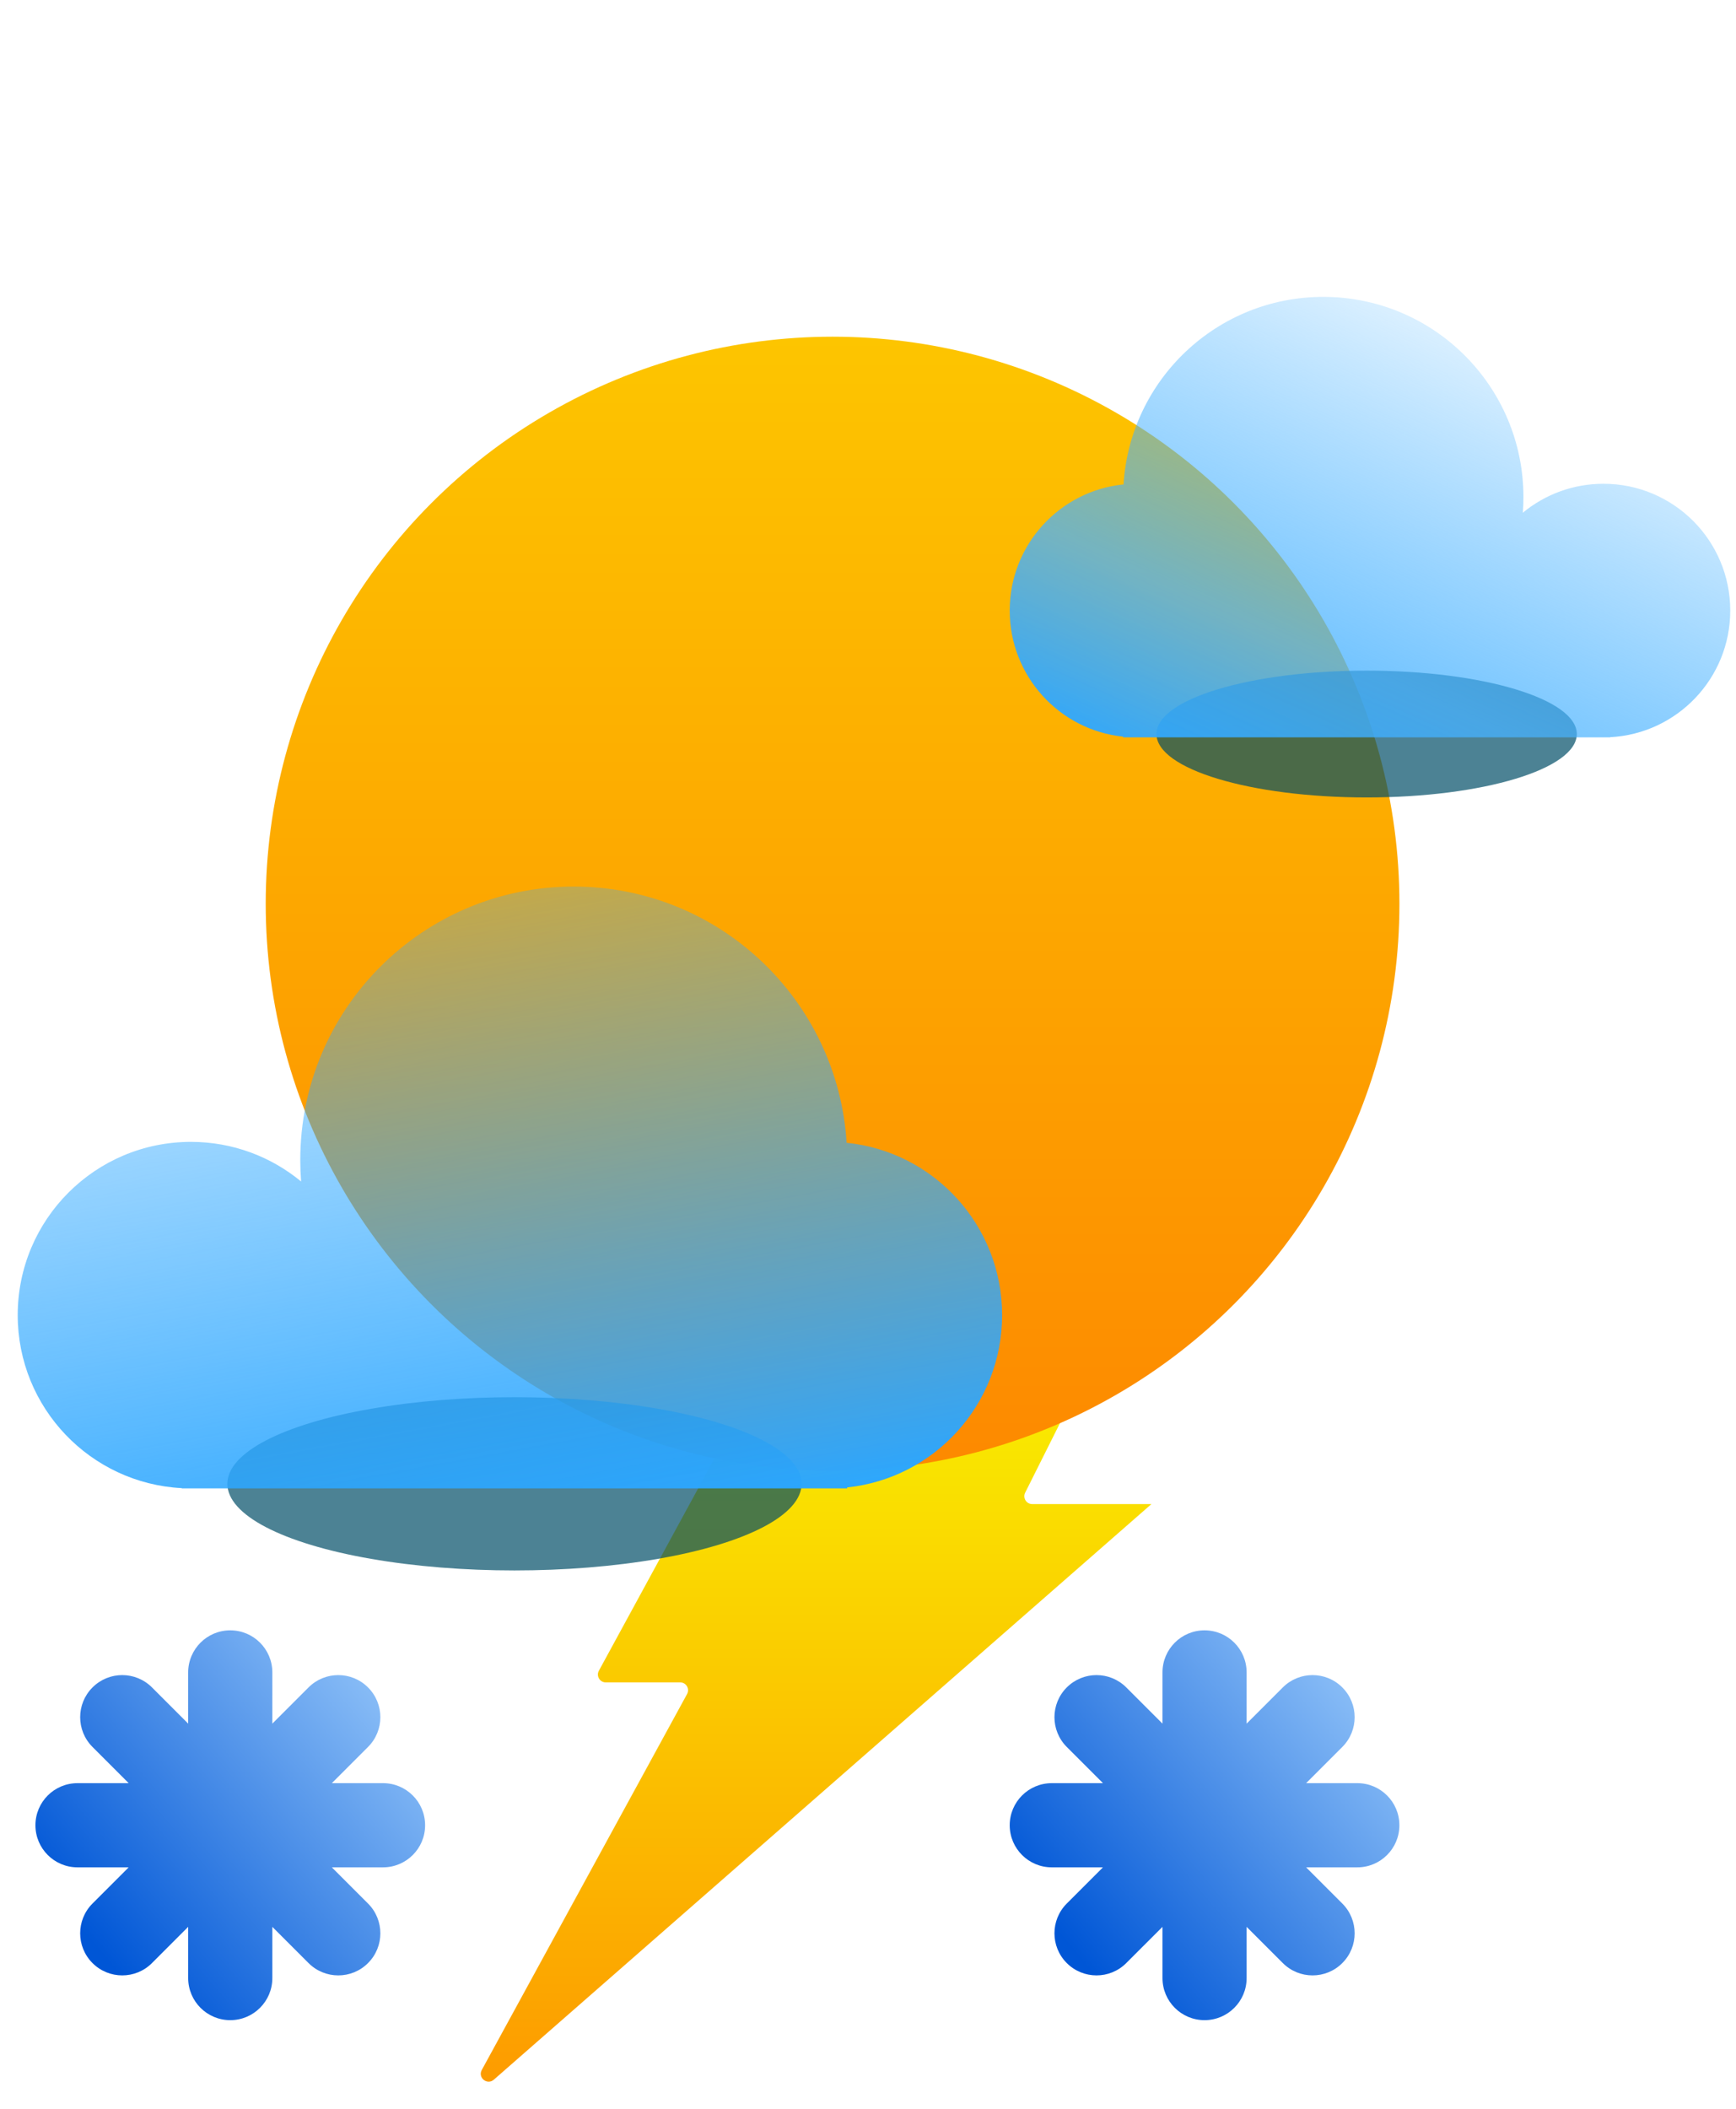 <svg width="98" height="119" viewBox="0 0 98 119" fill="none" xmlns="http://www.w3.org/2000/svg">
<path d="M33.807 94.281L46.908 70.231C46.985 70.089 47.135 70 47.297 70H64.281C64.611 70 64.826 70.347 64.678 70.643L57.872 84.232C57.725 84.528 57.939 84.875 58.269 84.875H65L27.878 117.356C27.505 117.683 26.959 117.245 27.197 116.81L38.787 95.594C38.949 95.298 38.735 94.938 38.398 94.938H34.197C33.86 94.938 33.646 94.577 33.807 94.281Z" fill="url(#paint0_linear_206_1444)"/>
<g filter="url(#filter0_ddi_206_1444)">
<circle cx="48" cy="48" r="32" fill="url(#paint1_linear_206_1444)"/>
</g>
<g filter="url(#filter1_f_206_1444)">
<ellipse cx="77.149" cy="41.422" rx="11.864" ry="3.578" fill="#004E67" fill-opacity="0.7"/>
</g>
<g filter="url(#filter2_bi_206_1444)">
<path fill-rule="evenodd" clip-rule="evenodd" d="M86 27.299C86 27.596 85.989 27.89 85.966 28.181C87.203 27.159 88.79 26.546 90.52 26.546C94.472 26.546 97.675 29.749 97.675 33.701C97.675 37.527 94.673 40.652 90.896 40.847V40.857H90.534C90.53 40.857 90.525 40.857 90.52 40.857C90.515 40.857 90.51 40.857 90.505 40.857H64.171C64.166 40.857 64.161 40.857 64.156 40.857C64.151 40.857 64.146 40.857 64.141 40.857H63.403V40.818C59.805 40.442 57 37.399 57 33.701C57 29.996 59.816 26.948 63.425 26.582C63.794 20.676 68.702 16 74.701 16C80.941 16 86 21.059 86 27.299Z" fill="url(#paint2_linear_206_1444)"/>
</g>
<g filter="url(#filter3_f_206_1444)">
<ellipse cx="16.208" cy="4.888" rx="16.208" ry="4.888" transform="matrix(-1 0 0 1 45.251 78.844)" fill="#004E67" fill-opacity="0.7"/>
</g>
<g filter="url(#filter4_bi_206_1444)">
<path fill-rule="evenodd" clip-rule="evenodd" d="M16.951 64.436C16.951 64.842 16.967 65.244 16.997 65.642C15.307 64.246 13.14 63.407 10.776 63.407C5.377 63.407 1 67.784 1 73.184C1 78.411 5.102 82.679 10.262 82.947V82.96H10.764C10.768 82.96 10.772 82.96 10.776 82.96C10.78 82.96 10.785 82.96 10.789 82.96H46.783C46.787 82.96 46.791 82.96 46.795 82.96C46.799 82.96 46.803 82.96 46.807 82.96H47.824V82.907C52.74 82.393 56.571 78.236 56.571 73.184C56.571 68.122 52.724 63.958 47.794 63.458C47.289 55.388 40.584 49 32.388 49C23.862 49 16.951 55.911 16.951 64.436Z" fill="url(#paint3_linear_206_1444)"/>
</g>
<path fill-rule="evenodd" clip-rule="evenodd" d="M15.374 94.375C15.374 93.063 14.311 92 12.999 92C11.687 92 10.623 93.063 10.623 94.375V97.264L8.581 95.222C7.653 94.294 6.149 94.294 5.222 95.222C4.294 96.149 4.294 97.653 5.222 98.581L7.265 100.624H4.375C3.063 100.624 2 101.687 2 102.999C2 104.311 3.063 105.374 4.375 105.374H7.264L5.221 107.417C4.294 108.345 4.294 109.849 5.221 110.776C6.149 111.704 7.653 111.704 8.58 110.776L10.623 108.733V111.623C10.623 112.935 11.687 113.998 12.999 113.998C14.311 113.998 15.374 112.935 15.374 111.623V108.733L17.417 110.776C18.345 111.704 19.849 111.704 20.776 110.776C21.704 109.849 21.704 108.345 20.776 107.417L18.733 105.374H21.623C22.935 105.374 23.998 104.311 23.998 102.999C23.998 101.687 22.935 100.624 21.623 100.624H18.733L20.776 98.581C21.704 97.653 21.704 96.149 20.776 95.222C19.849 94.294 18.345 94.294 17.417 95.222L15.374 97.265V94.375Z" fill="url(#paint4_linear_206_1444)"/>
<path fill-rule="evenodd" clip-rule="evenodd" d="M70.374 94.375C70.374 93.063 69.311 92 67.999 92C66.687 92 65.624 93.063 65.624 94.375V97.264L63.581 95.222C62.653 94.294 61.149 94.294 60.221 95.222C59.294 96.149 59.294 97.653 60.221 98.581L62.265 100.624H59.375C58.063 100.624 57 101.687 57 102.999C57 104.311 58.063 105.374 59.375 105.374H62.264L60.221 107.417C59.294 108.345 59.294 109.849 60.221 110.776C61.149 111.704 62.653 111.704 63.58 110.776L65.624 108.733V111.623C65.624 112.935 66.687 113.998 67.999 113.998C69.311 113.998 70.374 112.935 70.374 111.623V108.733L72.417 110.776C73.345 111.704 74.849 111.704 75.776 110.776C76.704 109.849 76.704 108.345 75.776 107.417L73.733 105.374H76.623C77.935 105.374 78.998 104.311 78.998 102.999C78.998 101.687 77.935 100.624 76.623 100.624H73.733L75.776 98.581C76.704 97.653 76.704 96.149 75.776 95.222C74.849 94.294 73.345 94.294 72.417 95.222L70.374 97.265V94.375Z" fill="url(#paint5_linear_206_1444)"/>
<defs>
<filter id="filter0_ddi_206_1444" x="0" y="0" width="96" height="96" filterUnits="userSpaceOnUse" color-interpolation-filters="sRGB">
<feFlood flood-opacity="0" result="BackgroundImageFix"/>
<feColorMatrix in="SourceAlpha" type="matrix" values="0 0 0 0 0 0 0 0 0 0 0 0 0 0 0 0 0 0 127 0" result="hardAlpha"/>
<feOffset/>
<feGaussianBlur stdDeviation="8"/>
<feComposite in2="hardAlpha" operator="out"/>
<feColorMatrix type="matrix" values="0 0 0 0 0.992 0 0 0 0 0.774 0 0 0 0 0 0 0 0 1 0"/>
<feBlend mode="normal" in2="BackgroundImageFix" result="effect1_dropShadow_206_1444"/>
<feColorMatrix in="SourceAlpha" type="matrix" values="0 0 0 0 0 0 0 0 0 0 0 0 0 0 0 0 0 0 127 0" result="hardAlpha"/>
<feOffset/>
<feGaussianBlur stdDeviation="5.5"/>
<feComposite in2="hardAlpha" operator="out"/>
<feColorMatrix type="matrix" values="0 0 0 0 0.992 0 0 0 0 0.773 0 0 0 0 0 0 0 0 0.45 0"/>
<feBlend mode="normal" in2="effect1_dropShadow_206_1444" result="effect2_dropShadow_206_1444"/>
<feBlend mode="normal" in="SourceGraphic" in2="effect2_dropShadow_206_1444" result="shape"/>
<feColorMatrix in="SourceAlpha" type="matrix" values="0 0 0 0 0 0 0 0 0 0 0 0 0 0 0 0 0 0 127 0" result="hardAlpha"/>
<feOffset dx="-1" dy="3"/>
<feGaussianBlur stdDeviation="2.5"/>
<feComposite in2="hardAlpha" operator="arithmetic" k2="-1" k3="1"/>
<feColorMatrix type="matrix" values="0 0 0 0 1 0 0 0 0 0.9 0 0 0 0 0 0 0 0 0.35 0"/>
<feBlend mode="normal" in2="shape" result="effect3_innerShadow_206_1444"/>
</filter>
<filter id="filter1_f_206_1444" x="57" y="29.558" width="40.299" height="23.727" filterUnits="userSpaceOnUse" color-interpolation-filters="sRGB">
<feFlood flood-opacity="0" result="BackgroundImageFix"/>
<feBlend mode="normal" in="SourceGraphic" in2="BackgroundImageFix" result="shape"/>
<feGaussianBlur stdDeviation="4.143" result="effect1_foregroundBlur_206_1444"/>
</filter>
<filter id="filter2_bi_206_1444" x="54.364" y="13.364" width="45.948" height="30.13" filterUnits="userSpaceOnUse" color-interpolation-filters="sRGB">
<feFlood flood-opacity="0" result="BackgroundImageFix"/>
<feGaussianBlur in="BackgroundImageFix" stdDeviation="1.318"/>
<feComposite in2="SourceAlpha" operator="in" result="effect1_backgroundBlur_206_1444"/>
<feBlend mode="normal" in="SourceGraphic" in2="effect1_backgroundBlur_206_1444" result="shape"/>
<feColorMatrix in="SourceAlpha" type="matrix" values="0 0 0 0 0 0 0 0 0 0 0 0 0 0 0 0 0 0 127 0" result="hardAlpha"/>
<feOffset dy="0.753"/>
<feGaussianBlur stdDeviation="1.506"/>
<feComposite in2="hardAlpha" operator="arithmetic" k2="-1" k3="1"/>
<feColorMatrix type="matrix" values="0 0 0 0 0 0 0 0 0 0.82 0 0 0 0 1 0 0 0 0.25 0"/>
<feBlend mode="normal" in2="shape" result="effect2_innerShadow_206_1444"/>
</filter>
<filter id="filter3_f_206_1444" x="1.515" y="67.524" width="55.057" height="32.417" filterUnits="userSpaceOnUse" color-interpolation-filters="sRGB">
<feFlood flood-opacity="0" result="BackgroundImageFix"/>
<feBlend mode="normal" in="SourceGraphic" in2="BackgroundImageFix" result="shape"/>
<feGaussianBlur stdDeviation="5.66" result="effect1_foregroundBlur_206_1444"/>
</filter>
<filter id="filter4_bi_206_1444" x="-2.602" y="45.398" width="62.775" height="41.164" filterUnits="userSpaceOnUse" color-interpolation-filters="sRGB">
<feFlood flood-opacity="0" result="BackgroundImageFix"/>
<feGaussianBlur in="BackgroundImageFix" stdDeviation="1.801"/>
<feComposite in2="SourceAlpha" operator="in" result="effect1_backgroundBlur_206_1444"/>
<feBlend mode="normal" in="SourceGraphic" in2="effect1_backgroundBlur_206_1444" result="shape"/>
<feColorMatrix in="SourceAlpha" type="matrix" values="0 0 0 0 0 0 0 0 0 0 0 0 0 0 0 0 0 0 127 0" result="hardAlpha"/>
<feOffset dy="1.029"/>
<feGaussianBlur stdDeviation="2.058"/>
<feComposite in2="hardAlpha" operator="arithmetic" k2="-1" k3="1"/>
<feColorMatrix type="matrix" values="0 0 0 0 0 0 0 0 0 0.82 0 0 0 0 1 0 0 0 0.25 0"/>
<feBlend mode="normal" in2="shape" result="effect2_innerShadow_206_1444"/>
</filter>
<linearGradient id="paint0_linear_206_1444" x1="45.5" y1="70" x2="45.5" y2="119" gradientUnits="userSpaceOnUse">
<stop stop-color="#F8FD00"/>
<stop offset="1" stop-color="#FD9800"/>
</linearGradient>
<linearGradient id="paint1_linear_206_1444" x1="48" y1="16" x2="48" y2="80" gradientUnits="userSpaceOnUse">
<stop stop-color="#FDC500"/>
<stop offset="1" stop-color="#FD8900"/>
</linearGradient>
<linearGradient id="paint2_linear_206_1444" x1="78.091" y1="49.708" x2="93.344" y2="16" gradientUnits="userSpaceOnUse">
<stop stop-color="#2BA6FF"/>
<stop offset="0.3" stop-color="#48B2FF" stop-opacity="0.75"/>
<stop offset="1" stop-color="#3BADFF" stop-opacity="0"/>
</linearGradient>
<linearGradient id="paint3_linear_206_1444" x1="27.757" y1="95.052" x2="17" y2="35.5" gradientUnits="userSpaceOnUse">
<stop offset="0.131" stop-color="#2BA6FF"/>
<stop offset="1" stop-color="#3BADFF" stop-opacity="0"/>
</linearGradient>
<linearGradient id="paint4_linear_206_1444" x1="5.14" y1="109.546" x2="26.033" y2="91.912" gradientUnits="userSpaceOnUse">
<stop stop-color="#0056D6"/>
<stop offset="1" stop-color="#ADD8FF"/>
</linearGradient>
<linearGradient id="paint5_linear_206_1444" x1="60.14" y1="109.546" x2="81.033" y2="91.912" gradientUnits="userSpaceOnUse">
<stop stop-color="#0056D6"/>
<stop offset="1" stop-color="#ADD8FF"/>
</linearGradient>
</defs>
</svg>
